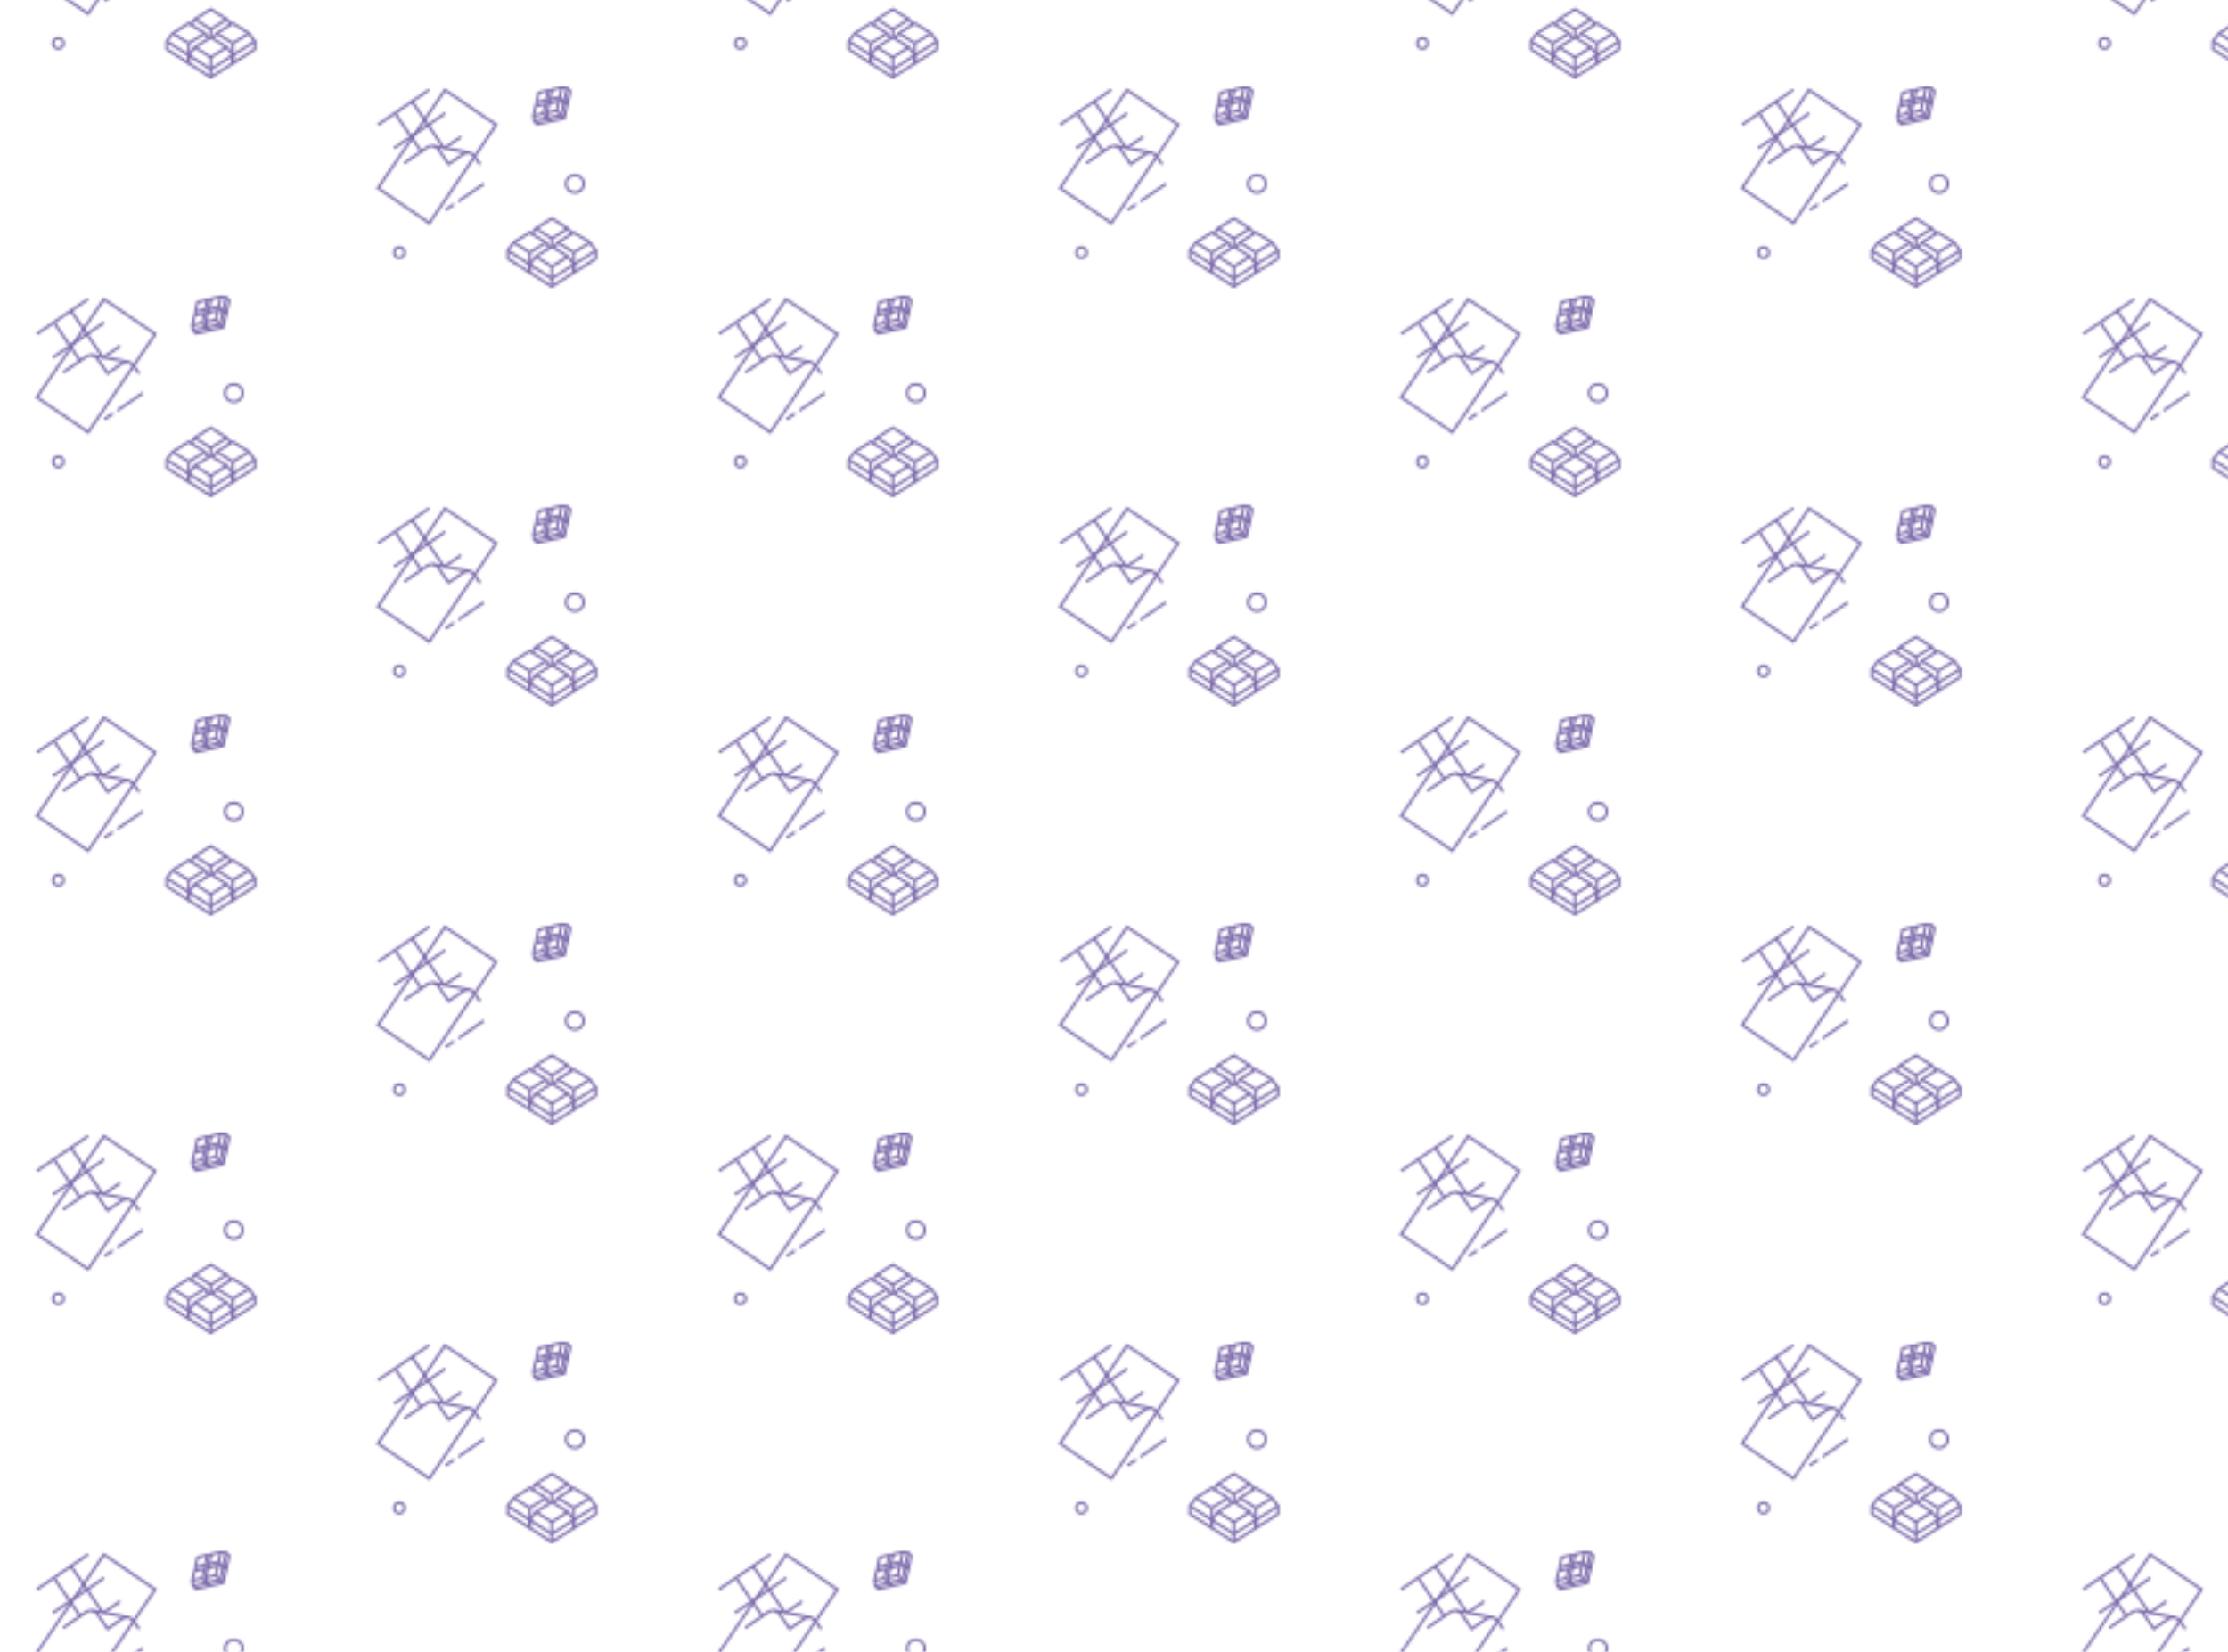 <?xml version="1.0" encoding="utf-8"?>
<!-- Generator: Adobe Illustrator 28.3.0, SVG Export Plug-In . SVG Version: 6.00 Build 0)  -->
<svg version="1.0" id="Layer_1" xmlns="http://www.w3.org/2000/svg" xmlns:xlink="http://www.w3.org/1999/xlink" x="0px" y="0px"
	 viewBox="0 0 2697.44 2000" style="enable-background:new 0 0 2697.44 2000;" xml:space="preserve">
<style type="text/css">
	.st0{fill:none;}
	.st1{fill:none;stroke:#7C6AAB;stroke-miterlimit:10;}
	.st2{fill:url(#SVGID_1_);}
</style>
<pattern  width="264" height="162" patternUnits="userSpaceOnUse" id="New_Pattern" viewBox="42.78 -176.56 264 162" style="overflow:visible;">
	<g>
		<rect x="42.78" y="-176.56" class="st0" width="264" height="162"/>
		<g>
			<g>
				
					<rect x="11.57" y="-211.46" transform="matrix(0.826 0.564 -0.564 0.826 -102.133 -46.084)" class="st1" width="24" height="46"/>
			</g>
			<g>
				<polyline class="st1" points="74.21,-160.53 68,-156.66 61.8,-160.53 				"/>
				<line class="st1" x1="68" y1="-153.56" x2="68" y2="-156.66"/>
				<polyline class="st1" points="82.74,-155.11 76.53,-151.23 70.33,-155.11 				"/>
				<line class="st1" x1="85.06" y1="-152.01" x2="76.53" y2="-146.58"/>
				<line class="st1" x1="76.53" y1="-143.48" x2="76.53" y2="-151.23"/>
				<polyline class="st1" points="65.68,-155.11 59.47,-151.23 53.27,-155.11 				"/>
				<line class="st1" x1="59.47" y1="-146.58" x2="50.95" y2="-152.01"/>
				<line class="st1" x1="59.47" y1="-143.48" x2="59.47" y2="-151.23"/>
				<polyline class="st1" points="74.21,-149.68 68,-145.8 61.8,-149.68 				"/>
				<polyline class="st1" points="76.53,-146.58 68,-141.15 59.47,-146.58 				"/>
				<polygon class="st1" points="74.21,-149.68 76.53,-146.58 76.53,-143.48 68,-138.05 59.47,-143.48 59.47,-146.58 61.8,-149.68 
					68,-153.56 				"/>
				<line class="st1" x1="68" y1="-138.05" x2="68" y2="-145.8"/>
				<polyline class="st1" points="75.74,-158.49 74.21,-160.53 68,-164.41 61.8,-160.53 60.27,-158.49 				"/>
				<polyline class="st1" points="76.53,-143.48 85.06,-148.9 85.06,-152.01 82.74,-155.11 76.53,-158.98 70.33,-155.11 
					68.8,-153.06 				"/>
				<polyline class="st1" points="67.21,-153.06 65.68,-155.11 59.47,-158.98 53.27,-155.11 50.95,-152.01 50.95,-148.9 
					59.47,-143.48 				"/>
			</g>
			<circle class="st1" cx="76.93" cy="-177.84" r="3.38"/>
		</g>
		<g>
			<g>
				
					<rect x="143.57" y="-130.46" transform="matrix(0.826 0.564 -0.564 0.826 -33.501 -106.398)" class="st1" width="24" height="46"/>
				<line class="st1" x1="139.3" y1="-124.2" x2="149.45" y2="-109.33"/>
				<line class="st1" x1="145.91" y1="-128.71" x2="158.31" y2="-110.54"/>
				<line class="st1" x1="138.9" y1="-110.6" x2="158.72" y2="-124.13"/>
				<line class="st1" x1="132.69" y1="-119.69" x2="152.52" y2="-133.22"/>
				<line class="st1" x1="158.31" y1="-110.54" x2="164.92" y2="-115.05"/>
				<path class="st1" d="M142.84-104.82l9.09-6.2c1.37-0.93,3.24-0.58,4.17,0.79l3.95,5.78l5.78-3.95c1.37-0.93,3.24-0.58,4.17,0.79
					l2.25,3.3"/>
				<line class="st1" x1="168.07" y1="-108.87" x2="154.17" y2="-111.49"/>
				<line class="st1" x1="163.8" y1="-90.07" x2="173.72" y2="-96.84"/>
				<line class="st1" x1="158.85" y1="-86.69" x2="162.15" y2="-88.94"/>
			</g>
			<g>
				<polyline class="st1" points="206.21,-79.53 200,-75.66 193.8,-79.53 				"/>
				<line class="st1" x1="200" y1="-72.56" x2="200" y2="-75.66"/>
				<polyline class="st1" points="214.74,-74.11 208.53,-70.23 202.33,-74.11 				"/>
				<line class="st1" x1="217.06" y1="-71.01" x2="208.53" y2="-65.58"/>
				<line class="st1" x1="208.53" y1="-62.48" x2="208.53" y2="-70.23"/>
				<polyline class="st1" points="197.68,-74.11 191.47,-70.23 185.27,-74.11 				"/>
				<line class="st1" x1="191.47" y1="-65.58" x2="182.95" y2="-71.01"/>
				<line class="st1" x1="191.47" y1="-62.48" x2="191.47" y2="-70.23"/>
				<polyline class="st1" points="206.21,-68.68 200,-64.8 193.8,-68.68 				"/>
				<polyline class="st1" points="208.53,-65.58 200,-60.15 191.47,-65.58 				"/>
				<polygon class="st1" points="206.21,-68.68 208.53,-65.58 208.53,-62.48 200,-57.05 191.47,-62.48 191.47,-65.58 193.8,-68.68 
					200,-72.56 				"/>
				<line class="st1" x1="200" y1="-57.05" x2="200" y2="-64.8"/>
				<polyline class="st1" points="207.74,-77.49 206.21,-79.53 200,-83.41 193.8,-79.53 192.27,-77.49 				"/>
				<polyline class="st1" points="208.53,-62.48 217.06,-67.9 217.06,-71.01 214.74,-74.11 208.53,-77.98 202.33,-74.11 
					200.8,-72.06 				"/>
				<polyline class="st1" points="199.21,-72.06 197.68,-74.11 191.47,-77.98 185.27,-74.11 182.95,-71.01 182.95,-67.9 
					191.47,-62.48 				"/>
			</g>
			<g>
				<polyline class="st1" points="198.69,-132.99 197.82,-129.2 194.04,-128.33 				"/>
				<line class="st1" x1="198.99" y1="-128.04" x2="197.82" y2="-129.2"/>
				<polyline class="st1" points="203.93,-134.15 203.06,-130.37 199.28,-129.5 				"/>
				<line class="st1" x1="205.97" y1="-133.86" x2="204.8" y2="-128.62"/>
				<line class="st1" x1="205.97" y1="-127.46" x2="203.06" y2="-130.37"/>
				<polyline class="st1" points="197.53,-127.75 196.66,-123.97 192.88,-123.1 				"/>
				<line class="st1" x1="198.4" y1="-122.22" x2="193.17" y2="-121.06"/>
				<line class="st1" x1="199.57" y1="-121.06" x2="196.66" y2="-123.97"/>
				<polyline class="st1" points="202.77,-128.91 201.89,-125.13 198.11,-124.26 				"/>
				<polyline class="st1" points="204.8,-128.62 203.64,-123.39 198.4,-122.22 				"/>
				<polygon class="st1" points="202.77,-128.91 204.8,-128.62 205.97,-127.46 204.8,-122.22 199.57,-121.06 198.4,-122.22 
					198.11,-124.26 198.99,-128.04 				"/>
				<line class="st1" x1="204.8" y1="-122.22" x2="201.89" y2="-125.13"/>
				<polyline class="st1" points="200.04,-132.79 198.69,-132.99 194.91,-132.11 194.04,-128.33 194.23,-126.99 				"/>
				<polyline class="st1" points="205.97,-127.46 207.13,-132.7 205.97,-133.86 203.93,-134.15 200.15,-133.28 199.28,-129.5 
					199.47,-128.15 				"/>
				<polyline class="st1" points="198.87,-127.56 197.53,-127.75 193.75,-126.88 192.88,-123.1 193.17,-121.06 194.33,-119.9 
					199.57,-121.06 				"/>
			</g>
			<circle class="st1" cx="208.93" cy="-96.84" r="3.38"/>
			<circle class="st1" cx="140.99" cy="-70.23" r="2.02"/>
		</g>
		<g>
			<g>
				
					<rect x="275.57" y="-211.46" transform="matrix(0.826 0.564 -0.564 0.826 -56.19 -194.904)" class="st1" width="24" height="46"/>
				<line class="st1" x1="295.8" y1="-171.07" x2="305.72" y2="-177.84"/>
				<line class="st1" x1="290.85" y1="-167.69" x2="294.15" y2="-169.94"/>
			</g>
			<circle class="st1" cx="272.99" cy="-151.23" r="2.02"/>
		</g>
		<g>
			<g>
				
					<rect x="11.57" y="-49.46" transform="matrix(0.826 0.564 -0.564 0.826 -10.812 -17.892)" class="st1" width="24" height="46"/>
			</g>
			<g>
				<polyline class="st1" points="66.69,-51.99 65.82,-48.2 62.04,-47.33 				"/>
				<line class="st1" x1="66.99" y1="-47.04" x2="65.82" y2="-48.2"/>
				<polyline class="st1" points="71.93,-53.15 71.06,-49.37 67.28,-48.5 				"/>
				<line class="st1" x1="73.97" y1="-52.86" x2="72.8" y2="-47.62"/>
				<line class="st1" x1="73.97" y1="-46.46" x2="71.06" y2="-49.37"/>
				<polyline class="st1" points="65.53,-46.75 64.66,-42.97 60.88,-42.1 				"/>
				<line class="st1" x1="66.4" y1="-41.22" x2="61.17" y2="-40.06"/>
				<line class="st1" x1="67.57" y1="-40.06" x2="64.66" y2="-42.97"/>
				<polyline class="st1" points="70.77,-47.91 69.89,-44.13 66.11,-43.26 				"/>
				<polyline class="st1" points="72.8,-47.62 71.64,-42.39 66.4,-41.22 				"/>
				<polygon class="st1" points="70.77,-47.91 72.8,-47.62 73.97,-46.46 72.8,-41.22 67.57,-40.06 66.4,-41.22 66.11,-43.26 
					66.99,-47.04 				"/>
				<line class="st1" x1="72.8" y1="-41.22" x2="69.89" y2="-44.13"/>
				<polyline class="st1" points="68.04,-51.79 66.69,-51.99 62.91,-51.11 62.04,-47.33 62.23,-45.99 				"/>
				<polyline class="st1" points="73.97,-46.46 75.13,-51.7 73.97,-52.86 71.93,-53.15 68.15,-52.28 67.28,-48.5 67.47,-47.15 				
					"/>
				<polyline class="st1" points="66.87,-46.56 65.53,-46.75 61.75,-45.88 60.88,-42.1 61.17,-40.06 62.33,-38.9 67.57,-40.06 				
					"/>
			</g>
			<circle class="st1" cx="76.93" cy="-15.84" r="3.38"/>
		</g>
		<g>
			<g>
				
					<rect x="275.57" y="-49.46" transform="matrix(0.826 0.564 -0.564 0.826 35.132 -166.712)" class="st1" width="24" height="46"/>
				<line class="st1" x1="271.3" y1="-43.2" x2="281.45" y2="-28.33"/>
				<line class="st1" x1="277.91" y1="-47.71" x2="290.31" y2="-29.54"/>
				<line class="st1" x1="270.9" y1="-29.6" x2="290.72" y2="-43.13"/>
				<line class="st1" x1="264.69" y1="-38.69" x2="284.52" y2="-52.22"/>
				<line class="st1" x1="290.31" y1="-29.54" x2="296.92" y2="-34.05"/>
				<path class="st1" d="M274.84-23.82l9.09-6.2c1.37-0.93,3.24-0.58,4.17,0.79l3.95,5.78l5.78-3.95c1.37-0.93,3.24-0.58,4.17,0.79
					l2.25,3.3"/>
				<line class="st1" x1="300.07" y1="-27.87" x2="286.17" y2="-30.49"/>
				<line class="st1" x1="295.8" y1="-9.07" x2="305.72" y2="-15.84"/>
			</g>
		</g>
	</g>
</pattern>
<pattern  id="SVGID_1_" xlink:href="#New_Pattern" patternTransform="matrix(3.128 0 0 3.128 15453.457 10868.022)">
</pattern>
<rect class="st2" width="2697.44" height="2000"/>
</svg>
